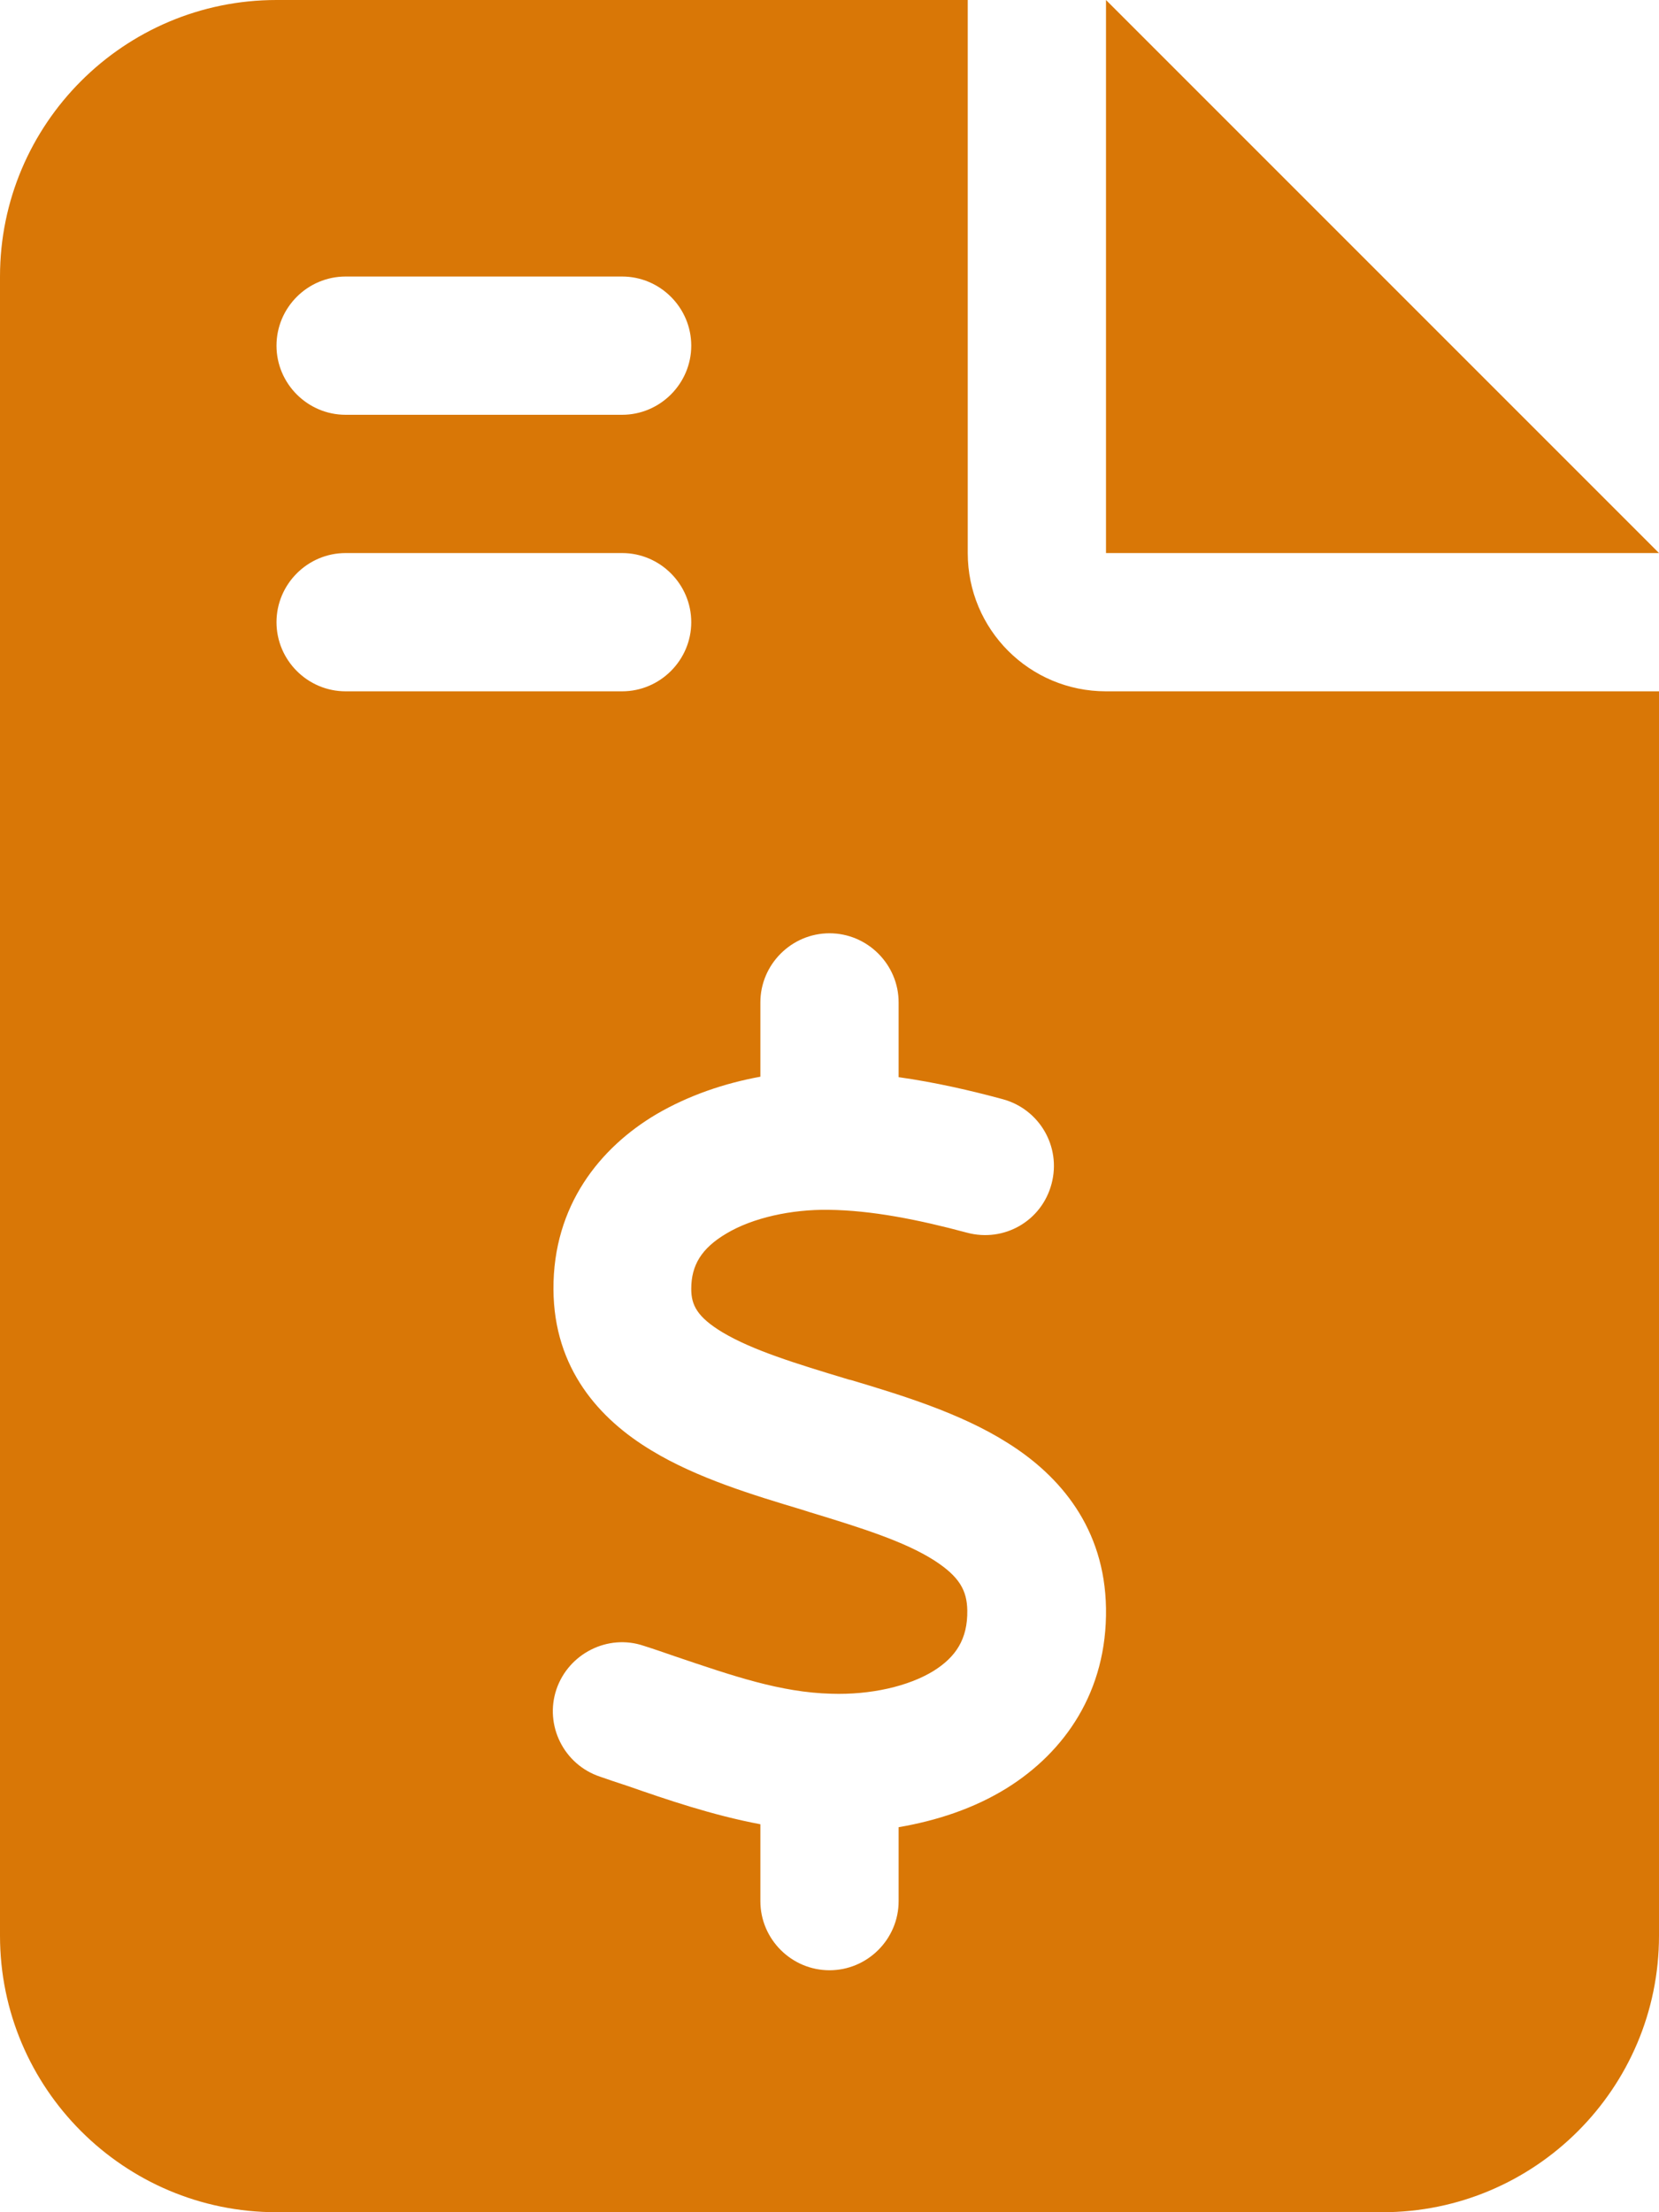 <svg width="18" height="24" viewBox="0 0 18 24" fill="none" xmlns="http://www.w3.org/2000/svg">
<path d="M3 0C1.345 0 0 1.345 0 3V21C0 22.655 1.345 24 3 24H15C16.655 24 18 22.655 18 21V7.5H12C11.17 7.5 10.5 6.83 10.5 6V0H3ZM12 0V6H18L12 0ZM3 3.75C3 3.337 3.337 3 3.75 3H6.75C7.162 3 7.5 3.337 7.5 3.75C7.5 4.162 7.162 4.5 6.75 4.5H3.75C3.337 4.5 3 4.162 3 3.75ZM3 6.75C3 6.338 3.337 6 3.75 6H6.75C7.162 6 7.5 6.338 7.5 6.75C7.5 7.162 7.162 7.5 6.75 7.5H3.75C3.337 7.5 3 7.162 3 6.75ZM9 10.125C9.412 10.125 9.75 10.463 9.75 10.875V11.686C10.148 11.742 10.533 11.831 10.88 11.925C11.278 12.033 11.517 12.441 11.409 12.844C11.302 13.247 10.894 13.481 10.491 13.373C9.97 13.233 9.459 13.13 8.986 13.125C8.592 13.12 8.17 13.209 7.88 13.383C7.612 13.542 7.5 13.725 7.5 13.983C7.5 14.156 7.561 14.287 7.842 14.456C8.166 14.648 8.62 14.789 9.211 14.967L9.234 14.972C9.764 15.131 10.42 15.328 10.936 15.656C11.503 16.012 11.986 16.58 12 17.447C12.014 18.352 11.55 19.008 10.927 19.397C10.566 19.622 10.158 19.753 9.75 19.823V20.625C9.75 21.038 9.412 21.375 9 21.375C8.588 21.375 8.25 21.038 8.25 20.625V19.791C7.725 19.692 7.233 19.523 6.802 19.373C6.703 19.341 6.605 19.308 6.511 19.275C6.117 19.144 5.906 18.717 6.037 18.328C6.169 17.939 6.595 17.723 6.984 17.855C7.102 17.892 7.209 17.93 7.317 17.967C7.955 18.183 8.47 18.361 9.019 18.375C9.445 18.389 9.858 18.295 10.13 18.127C10.369 17.977 10.5 17.784 10.495 17.47C10.491 17.255 10.411 17.105 10.134 16.927C9.816 16.725 9.361 16.58 8.775 16.402L8.7 16.378C8.184 16.223 7.561 16.036 7.069 15.736C6.506 15.398 6.009 14.85 6.005 13.988C6 13.078 6.511 12.45 7.12 12.089C7.472 11.883 7.861 11.752 8.25 11.681V10.875C8.25 10.463 8.588 10.125 9 10.125Z" fill="#D97706"/>
</svg>

